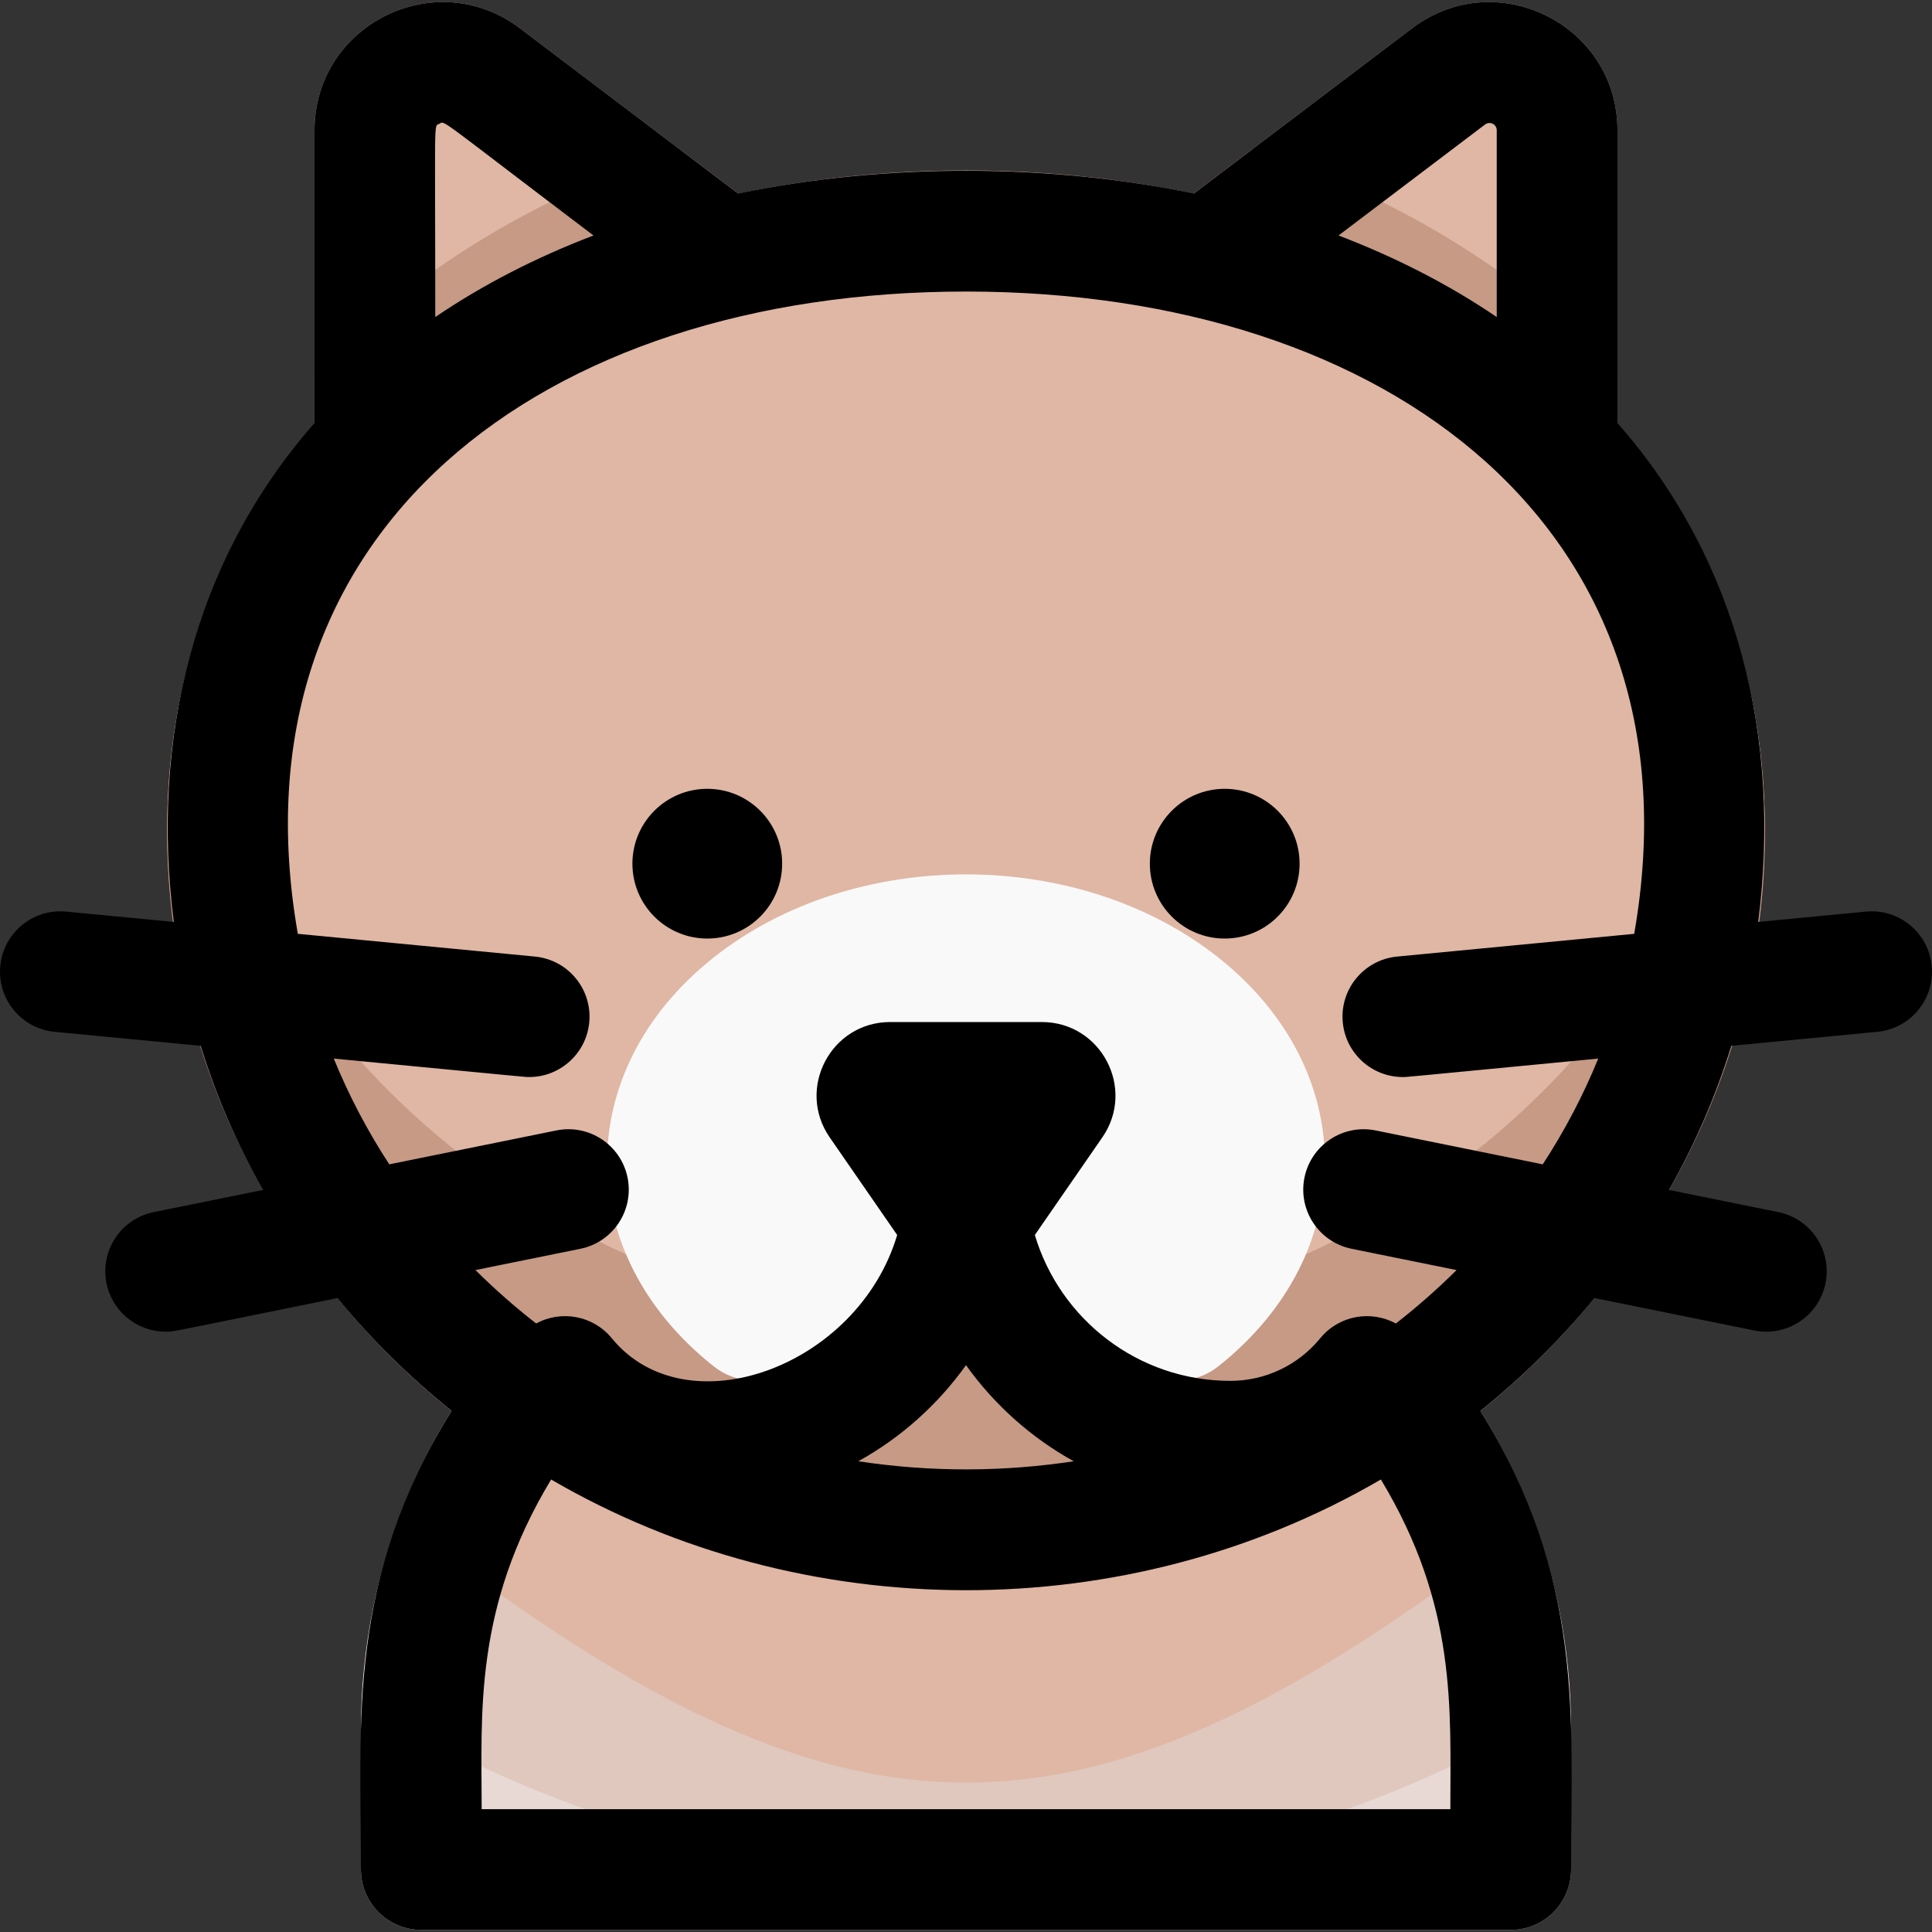 <svg id="Layer_1" enable-background="new 0 0 512.002 512.002" height="512" viewBox="0 0 512.002 512.002" width="512" xmlns="http://www.w3.org/2000/svg"><rect x="0" y="0" width="512.002" height="512.002" fill="#333333" stroke="none"/><path d="m232.743 79.415-94.966-71.923c-22.344-16.922-54.427-.966-54.427 27.054v133.903c0 8.915 7.248 16 16 16 6.394 0-2.461 4.314 132.13-78.66 9.538-5.88 10.251-19.566 1.263-26.374z" fill="#dfb7a4"/><path d="m374.225 7.492-94.966 71.923c-8.934 6.767-8.333 20.458 1.264 26.375 134.432 82.875 125.66 78.66 132.13 78.66 8.75 0 16-7.085 16-16v-133.904c-.001-28.03-32.092-43.969-54.428-27.054z" fill="#dfb7a4"/><path d="m83.35 98.578v69.872c0 12.494 13.741 20.189 24.396 13.62l123.733-76.279c9.539-5.88 10.252-19.567 1.264-26.375l-52.482-39.748c-36.875 11.611-70.088 31.659-96.911 58.91z" fill="#c69a85"/><path d="m428.652 98.578c-26.799-27.226-60.003-47.288-96.911-58.91l-52.482 39.748c-8.934 6.767-8.333 20.458 1.264 26.375l123.733 76.279c10.635 6.558 24.396-1.104 24.396-13.62z" fill="#c69a85"/><path d="m256.001 297.89c-88.418 0-160.353 71.934-160.353 160.353v37.207c0 8.836 7.164 16 16 16h288.705c8.836 0 16-7.164 16-16v-37.207c.001-88.419-71.934-160.353-160.352-160.353z" fill="#e8d9d4"/><path d="m416.109 450.566c-4.586-84.34-74.643-151.549-160.108-151.549s-155.521 67.209-160.108 151.549c94.212 60.434 223.07 62.316 320.216 0z" fill="#e0c8bf"/><path d="m406.021 402.752c-22.932-60.56-81.524-103.735-150.02-103.735s-127.088 43.175-150.02 103.735c119.393 92.821 180.48 92.951 300.04 0z" fill="#dfb7a4"/><path d="m403.896 89.212c-77.558-58.682-218.114-58.772-295.791 0-88.859 67.23-80.781 197.92-1.368 273.381 82.577 78.468 215.933 78.484 298.527 0 79.437-75.484 87.464-206.171-1.368-273.381z" fill="#dfb7a4"/><path d="m405.265 292.723c-82.577 78.468-215.933 78.484-298.527 0-31.23-29.676-51.538-67.002-59.014-107.57-23.153 119.412 74.136 236.253 208.277 236.253 132.787 0 231.693-115.483 208.278-236.253-7.477 40.568-27.784 77.894-59.014 107.57z" fill="#c69a85"/><path d="m322.964 253.82c-37.083-29.462-96.833-29.469-133.926 0-37.532 29.819-37.533 78.376 0 108.195 17.925 14.241 41.706-16.31 66.963-16.31s49.038 30.551 66.963 16.31c37.532-29.819 37.533-78.376 0-108.195z" fill="#f9f9f9"/><circle cx="187.438" cy="228.886" r="19.841"/><circle cx="324.564" cy="228.886" r="19.841"/><path d="m511.928 255.986c-.844-8.797-8.646-15.246-17.454-14.399l-28.529 2.736c6.146-48.396-5.153-95.676-37.292-132.21v-77.566c0-28.031-32.089-43.969-54.428-27.055l-57.828 43.796c-37.916-7.865-81.186-8.216-120.791 0l-57.83-43.796c-22.341-16.923-54.426-.967-54.426 27.055v77.566c-32.113 36.505-43.442 83.777-37.292 132.21l-28.529-2.736c-8.813-.846-16.61 5.604-17.454 14.399s5.604 16.61 14.399 17.454l38.705 3.712c4.107 13.252 9.634 26.043 16.518 38.199l-28.967 5.875c-8.66 1.757-14.257 10.201-12.5 18.861 1.539 7.587 8.211 12.822 15.664 12.822 2.272 0-.45.418 45.517-8.906 9.073 11.014 19.129 20.919 30.266 29.905-27.721 44.639-24.027 81.881-24.027 121.541 0 8.837 7.163 16 16 16h288.705c8.837 0 16-7.163 16-16 0-39.979 3.682-76.92-24.027-121.541 11.106-8.961 21.167-18.86 30.266-29.905l42.319 8.584c8.662 1.758 17.105-3.843 18.861-12.5 1.757-8.66-3.84-17.104-12.5-18.861l-28.967-5.875c6.884-12.156 12.41-24.946 16.518-38.199l38.705-3.712c8.794-.843 15.241-8.658 14.398-17.454zm-118.384-222.984c1.306-.981 3.108-.076 3.108 1.545v49.47c-12.597-8.564-26.683-15.795-41.93-21.613zm-277.119-.19c1.608-.799-1.431-2.432 40.854 29.593-15.246 5.818-29.333 13.048-41.929 21.613 0-54.249-.461-50.443 1.075-51.206zm139.576 328.97c7.48 10.473 17.233 19.21 28.551 25.468-18.483 2.806-37.714 2.943-57.101 0 11.317-6.257 21.07-14.995 28.55-25.468zm128.353 117.667h-256.706c0-25.212-2.167-53.31 18.408-87.371 66.628 38.812 152.203 39.428 219.888 0 20.232 33.492 18.41 60.828 18.41 87.371zm24.49-170.885-44.286-8.983c-8.658-1.754-17.104 3.84-18.861 12.5s3.84 17.104 12.5 18.861l27.808 5.641c-5.053 5.022-10.427 9.751-16.09 14.161-6.62-3.618-15.079-2.146-20.033 3.902-5.882 7.182-14.569 11.3-23.835 11.3-24.457 0-45.159-16.333-51.802-38.662l17.877-25.857c8.938-12.929-.316-30.577-16.033-30.577h-40.173c-15.718 0-24.972 17.648-16.033 30.577l17.877 25.857c-10.419 35.022-55.864 51.505-75.637 27.362-4.954-6.047-13.413-7.521-20.033-3.903-5.663-4.409-11.037-9.139-16.09-14.161l27.808-5.641c8.66-1.757 14.257-10.201 12.5-18.861s-10.196-14.259-18.861-12.5l-44.286 8.983c-5.771-8.841-10.708-18.216-14.709-28.029 54.72 5.248 50.681 4.893 51.793 4.893 8.148 0 15.114-6.197 15.908-14.474.844-8.796-5.604-16.61-14.399-17.454l-62.828-6.025c-18.677-106.6 64.469-170.213 177.075-170.213 112.664 0 195.744 63.655 177.077 170.214l-62.828 6.025c-8.796.844-15.243 8.658-14.399 17.454.794 8.277 7.76 14.474 15.908 14.474 1.195 0-2.611.324 51.793-4.893-4.001 9.813-8.937 19.188-14.708 28.029z"/></svg>